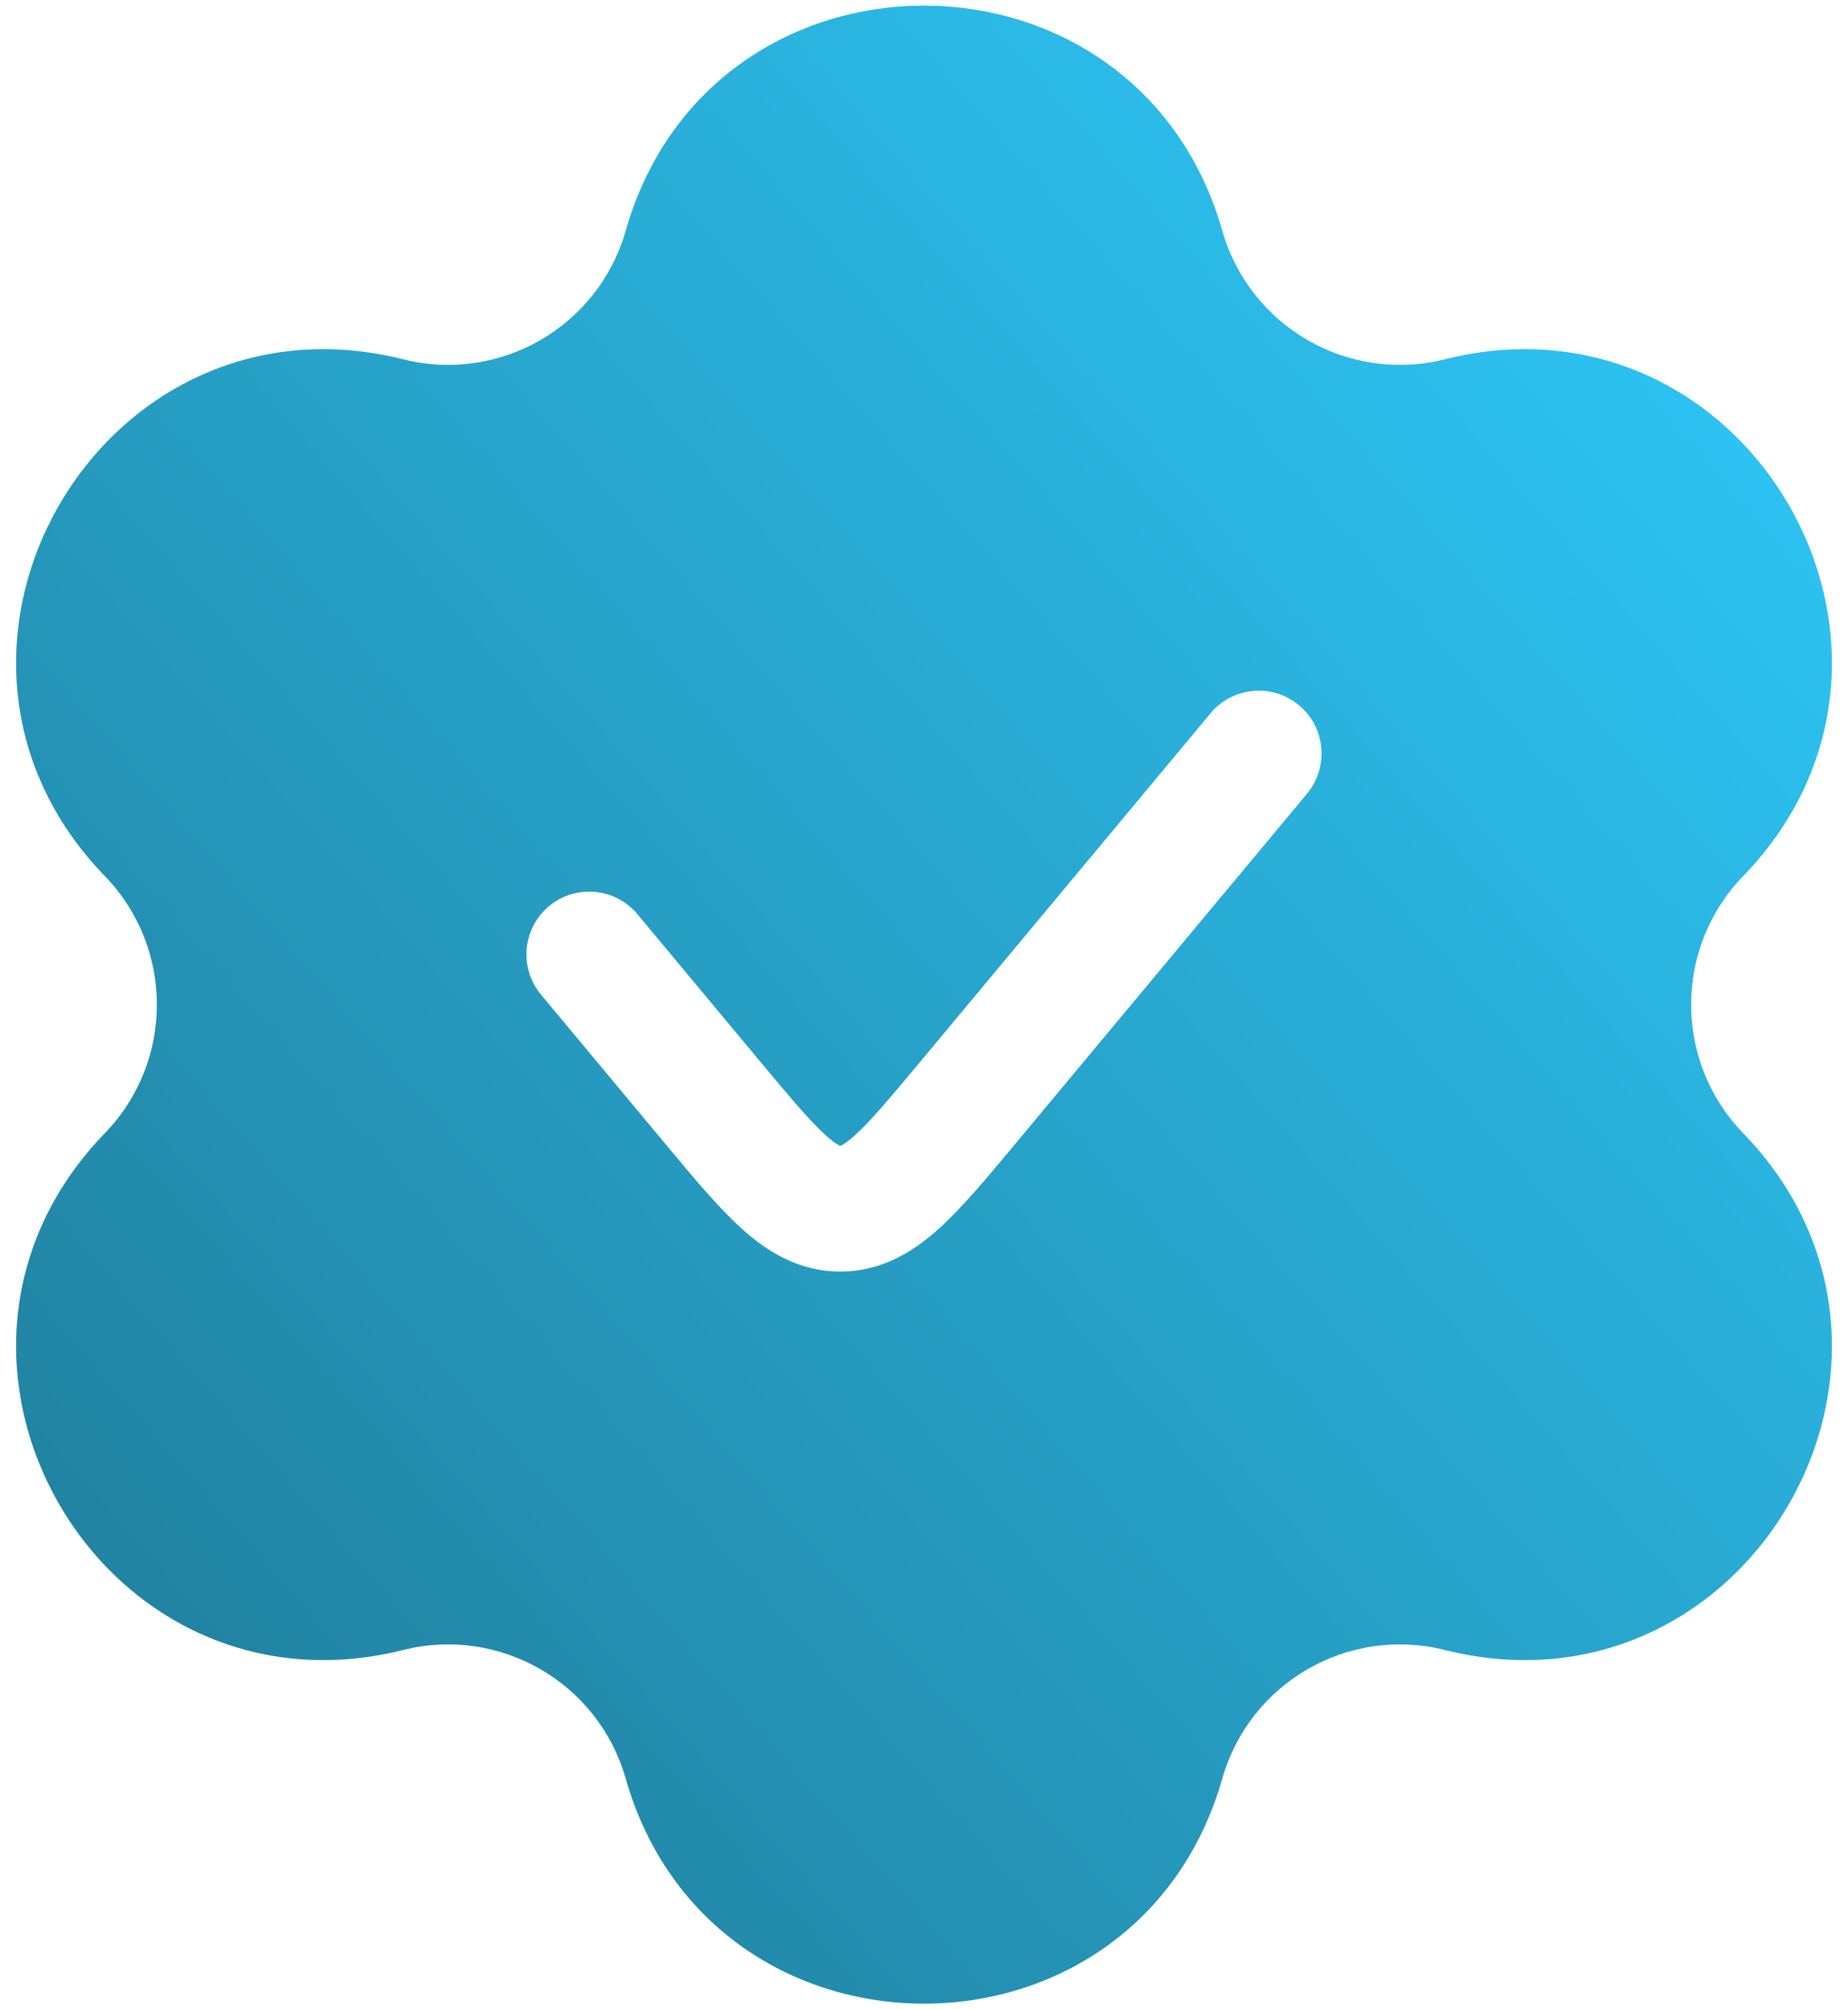 <svg width="46" height="50" viewBox="0 0 46 50" fill="none" xmlns="http://www.w3.org/2000/svg">
<g id="Verified">
<path id="Vector" fill-rule="evenodd" clip-rule="evenodd" d="M15.574 5.743C17.706 -1.728 28.294 -1.728 30.426 5.743C31.107 8.129 33.557 9.544 35.964 8.941C43.5 7.052 48.794 16.221 43.39 21.802C41.664 23.585 41.664 26.415 43.39 28.198C48.794 33.779 43.5 42.948 35.964 41.059C33.557 40.456 31.107 41.871 30.426 44.257C28.294 51.728 17.706 51.728 15.574 44.257C14.893 41.871 12.442 40.456 10.036 41.059C2.5 42.948 -2.794 33.779 2.61 28.198C4.336 26.415 4.336 23.585 2.61 21.802C-2.794 16.221 2.5 7.052 10.036 8.941C12.442 9.544 14.893 8.129 15.574 5.743ZM32.534 19.75C33.086 19.087 32.996 18.102 32.334 17.55C31.671 16.997 30.685 17.087 30.133 17.75L22.917 26.409C22.145 27.335 21.67 27.899 21.279 28.252C21.098 28.416 20.991 28.481 20.939 28.506C20.929 28.511 20.921 28.514 20.917 28.515C20.912 28.514 20.904 28.511 20.894 28.506C20.842 28.481 20.735 28.416 20.554 28.252C20.163 27.899 19.689 27.335 18.916 26.409L15.867 22.75C15.315 22.087 14.329 21.997 13.666 22.55C13.003 23.102 12.914 24.087 13.466 24.75L16.582 28.489C17.266 29.31 17.883 30.051 18.459 30.571C19.086 31.137 19.876 31.642 20.917 31.642C21.957 31.642 22.747 31.137 23.374 30.571C23.95 30.051 24.567 29.31 25.251 28.489L32.534 19.75Z" fill="url(#paint0_linear_186_2349)"/>
</g>
<defs>
<linearGradient id="paint0_linear_186_2349" x1="0.401" y1="49.86" x2="50.742" y2="6.049" gradientUnits="userSpaceOnUse">
<stop stop-color="#207894"/>
<stop offset="1" stop-color="#2ECDFF"/>
</linearGradient>
</defs>
</svg>
